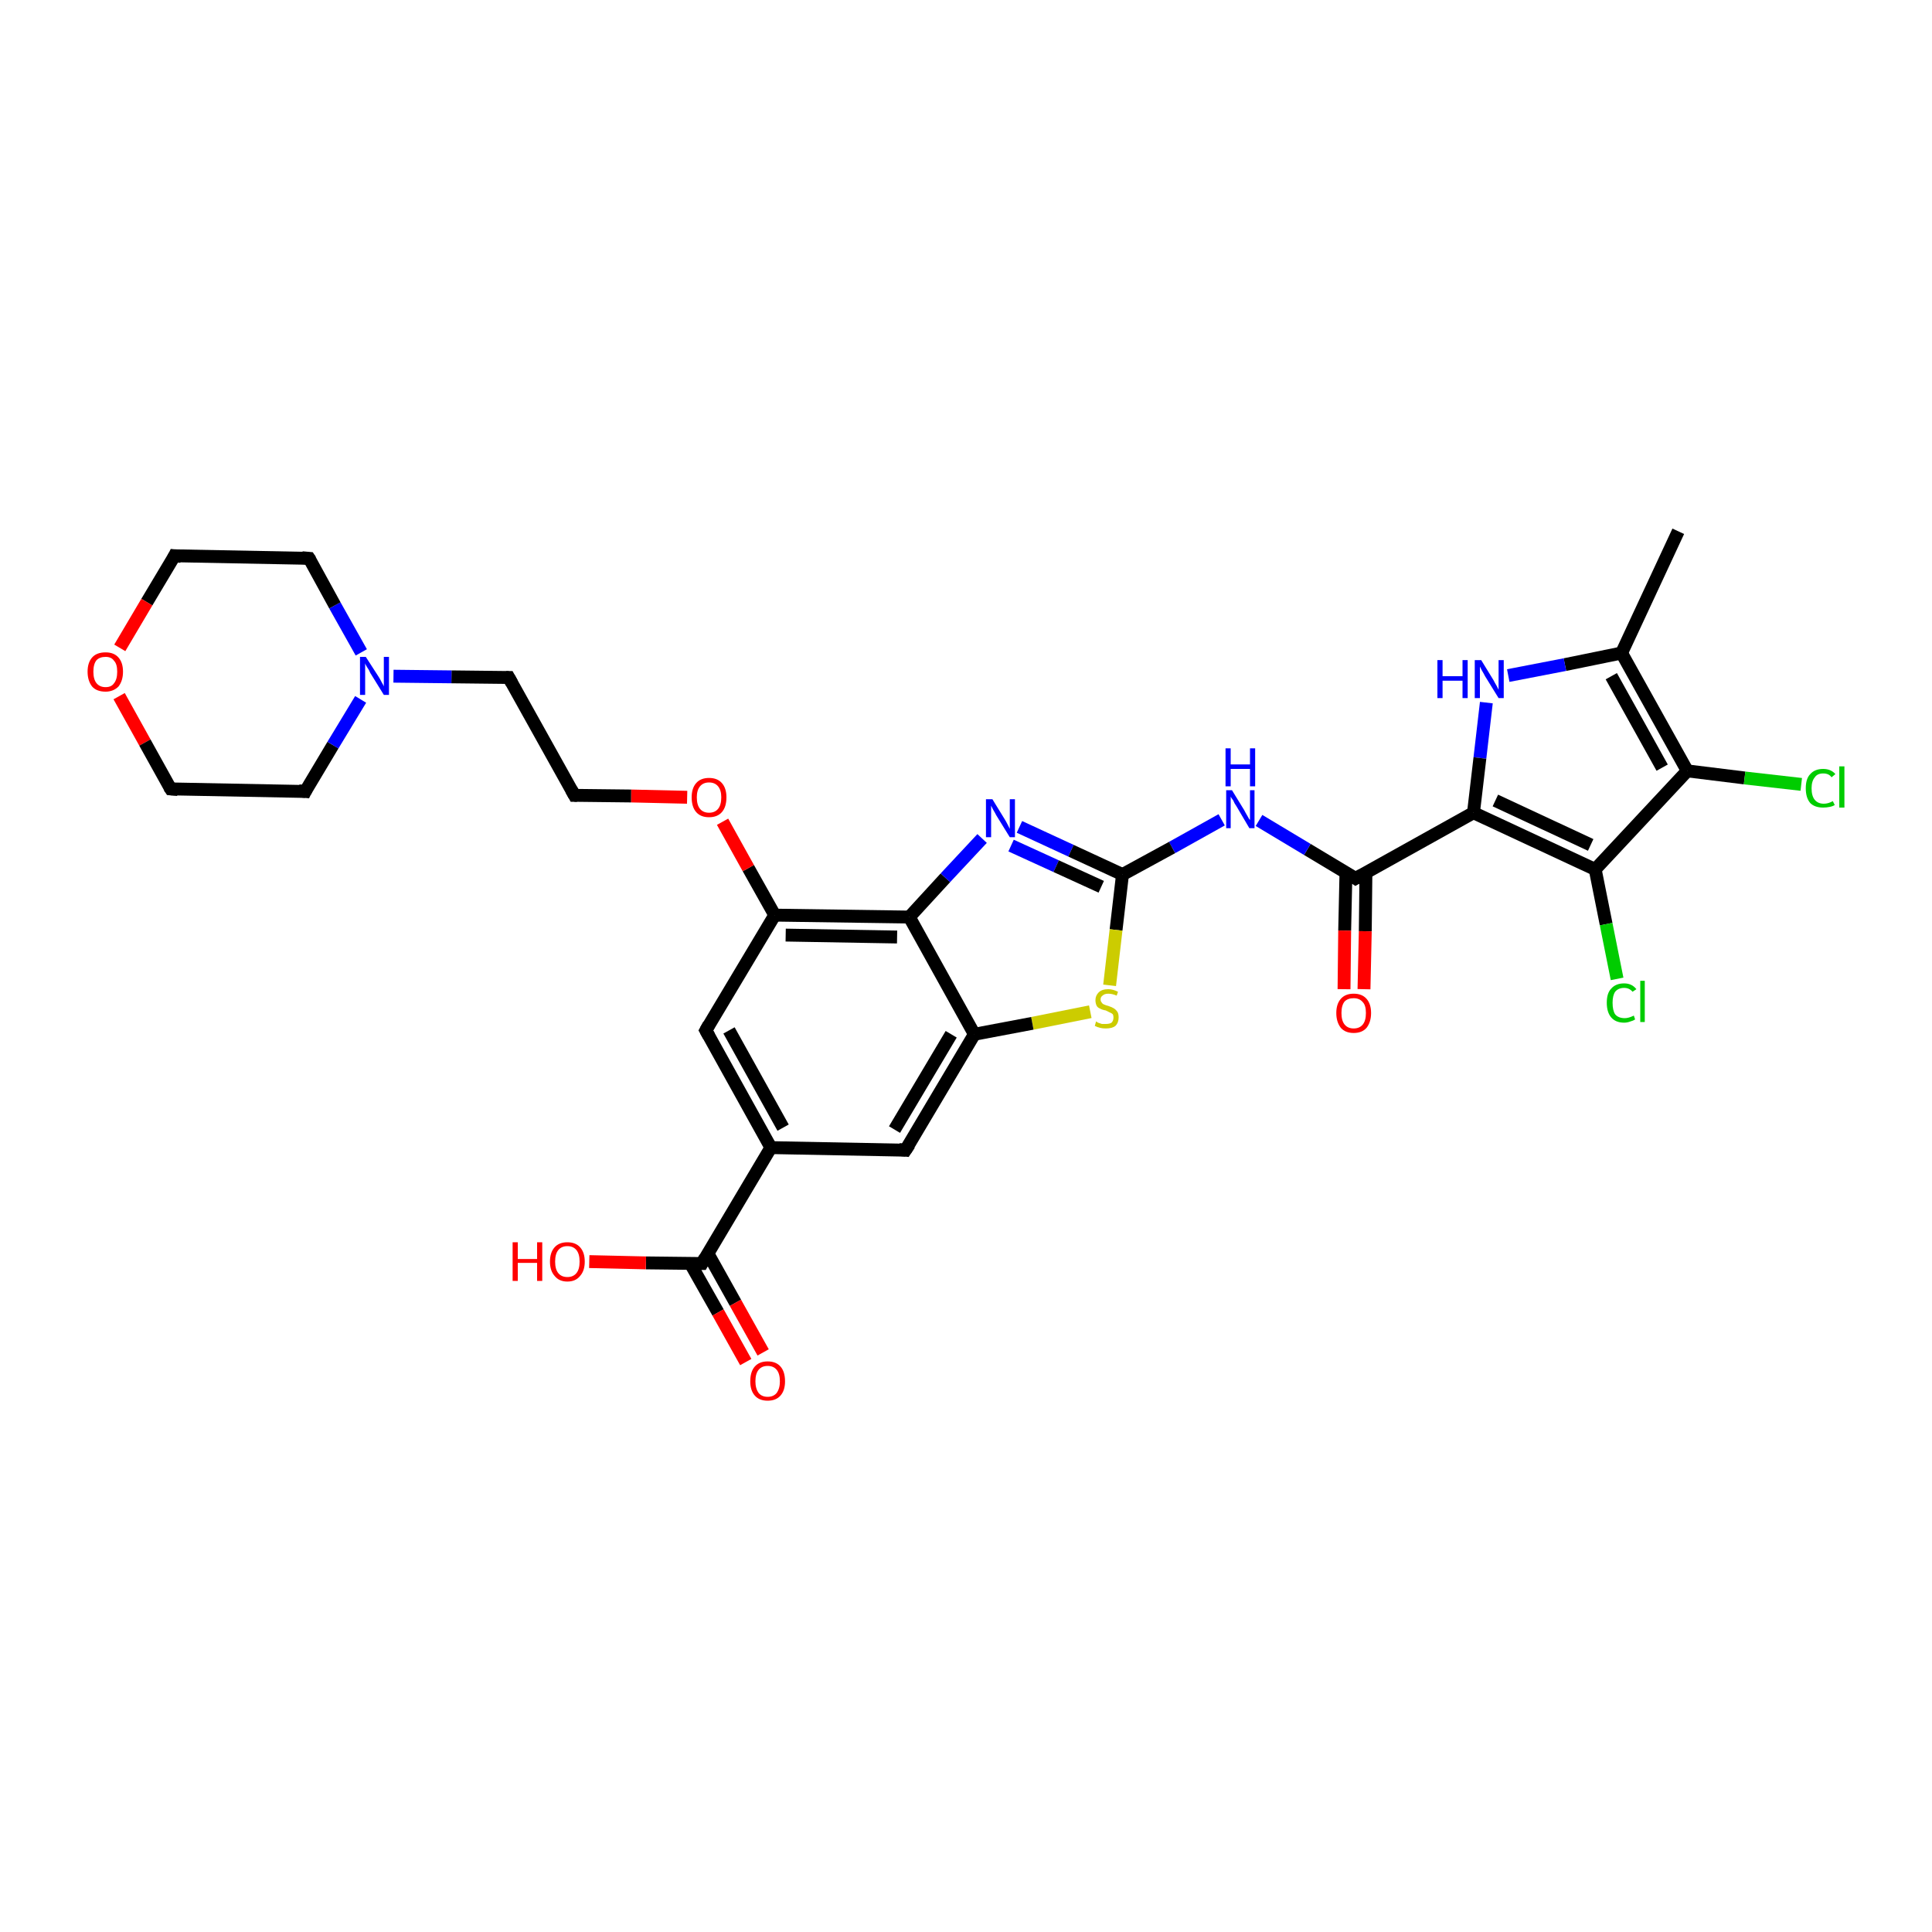 <?xml version='1.0' encoding='iso-8859-1'?>
<svg version='1.1' baseProfile='full'
              xmlns='http://www.w3.org/2000/svg'
                      xmlns:rdkit='http://www.rdkit.org/xml'
                      xmlns:xlink='http://www.w3.org/1999/xlink'
                  xml:space='preserve'
width='300px' height='300px' viewBox='0 0 300 300'>
<!-- END OF HEADER -->
<rect style='opacity:1.0;fill:#FFFFFF;stroke:none' width='300.0' height='300.0' x='0.0' y='0.0'> </rect>
<path class='bond-0 atom-0 atom-1' d='M 260.6,82.5 L 251.8,101.4' style='fill:none;fill-rule:evenodd;stroke:#000000;stroke-width:2.0px;stroke-linecap:butt;stroke-linejoin:miter;stroke-opacity:1' />
<path class='bond-1 atom-1 atom-2' d='M 251.8,101.4 L 243.0,103.2' style='fill:none;fill-rule:evenodd;stroke:#000000;stroke-width:2.0px;stroke-linecap:butt;stroke-linejoin:miter;stroke-opacity:1' />
<path class='bond-1 atom-1 atom-2' d='M 243.0,103.2 L 234.2,104.9' style='fill:none;fill-rule:evenodd;stroke:#0000FF;stroke-width:2.0px;stroke-linecap:butt;stroke-linejoin:miter;stroke-opacity:1' />
<path class='bond-2 atom-2 atom-3' d='M 230.8,109.1 L 229.8,117.7' style='fill:none;fill-rule:evenodd;stroke:#0000FF;stroke-width:2.0px;stroke-linecap:butt;stroke-linejoin:miter;stroke-opacity:1' />
<path class='bond-2 atom-2 atom-3' d='M 229.8,117.7 L 228.8,126.2' style='fill:none;fill-rule:evenodd;stroke:#000000;stroke-width:2.0px;stroke-linecap:butt;stroke-linejoin:miter;stroke-opacity:1' />
<path class='bond-3 atom-3 atom-4' d='M 228.8,126.2 L 210.5,136.4' style='fill:none;fill-rule:evenodd;stroke:#000000;stroke-width:2.0px;stroke-linecap:butt;stroke-linejoin:miter;stroke-opacity:1' />
<path class='bond-4 atom-4 atom-5' d='M 209.0,135.5 L 208.8,144.5' style='fill:none;fill-rule:evenodd;stroke:#000000;stroke-width:2.0px;stroke-linecap:butt;stroke-linejoin:miter;stroke-opacity:1' />
<path class='bond-4 atom-4 atom-5' d='M 208.8,144.5 L 208.7,153.6' style='fill:none;fill-rule:evenodd;stroke:#FF0000;stroke-width:2.0px;stroke-linecap:butt;stroke-linejoin:miter;stroke-opacity:1' />
<path class='bond-4 atom-4 atom-5' d='M 212.1,135.5 L 212.0,144.6' style='fill:none;fill-rule:evenodd;stroke:#000000;stroke-width:2.0px;stroke-linecap:butt;stroke-linejoin:miter;stroke-opacity:1' />
<path class='bond-4 atom-4 atom-5' d='M 212.0,144.6 L 211.8,153.6' style='fill:none;fill-rule:evenodd;stroke:#FF0000;stroke-width:2.0px;stroke-linecap:butt;stroke-linejoin:miter;stroke-opacity:1' />
<path class='bond-5 atom-4 atom-6' d='M 210.5,136.4 L 203.0,131.9' style='fill:none;fill-rule:evenodd;stroke:#000000;stroke-width:2.0px;stroke-linecap:butt;stroke-linejoin:miter;stroke-opacity:1' />
<path class='bond-5 atom-4 atom-6' d='M 203.0,131.9 L 195.5,127.4' style='fill:none;fill-rule:evenodd;stroke:#0000FF;stroke-width:2.0px;stroke-linecap:butt;stroke-linejoin:miter;stroke-opacity:1' />
<path class='bond-6 atom-6 atom-7' d='M 189.7,127.3 L 182.0,131.6' style='fill:none;fill-rule:evenodd;stroke:#0000FF;stroke-width:2.0px;stroke-linecap:butt;stroke-linejoin:miter;stroke-opacity:1' />
<path class='bond-6 atom-6 atom-7' d='M 182.0,131.6 L 174.3,135.8' style='fill:none;fill-rule:evenodd;stroke:#000000;stroke-width:2.0px;stroke-linecap:butt;stroke-linejoin:miter;stroke-opacity:1' />
<path class='bond-7 atom-7 atom-8' d='M 174.3,135.8 L 173.3,144.4' style='fill:none;fill-rule:evenodd;stroke:#000000;stroke-width:2.0px;stroke-linecap:butt;stroke-linejoin:miter;stroke-opacity:1' />
<path class='bond-7 atom-7 atom-8' d='M 173.3,144.4 L 172.3,153.0' style='fill:none;fill-rule:evenodd;stroke:#CCCC00;stroke-width:2.0px;stroke-linecap:butt;stroke-linejoin:miter;stroke-opacity:1' />
<path class='bond-8 atom-8 atom-9' d='M 169.3,157.1 L 160.3,158.9' style='fill:none;fill-rule:evenodd;stroke:#CCCC00;stroke-width:2.0px;stroke-linecap:butt;stroke-linejoin:miter;stroke-opacity:1' />
<path class='bond-8 atom-8 atom-9' d='M 160.3,158.9 L 151.3,160.6' style='fill:none;fill-rule:evenodd;stroke:#000000;stroke-width:2.0px;stroke-linecap:butt;stroke-linejoin:miter;stroke-opacity:1' />
<path class='bond-9 atom-9 atom-10' d='M 151.3,160.6 L 140.6,178.6' style='fill:none;fill-rule:evenodd;stroke:#000000;stroke-width:2.0px;stroke-linecap:butt;stroke-linejoin:miter;stroke-opacity:1' />
<path class='bond-9 atom-9 atom-10' d='M 147.7,160.6 L 138.9,175.4' style='fill:none;fill-rule:evenodd;stroke:#000000;stroke-width:2.0px;stroke-linecap:butt;stroke-linejoin:miter;stroke-opacity:1' />
<path class='bond-10 atom-10 atom-11' d='M 140.6,178.6 L 119.7,178.2' style='fill:none;fill-rule:evenodd;stroke:#000000;stroke-width:2.0px;stroke-linecap:butt;stroke-linejoin:miter;stroke-opacity:1' />
<path class='bond-11 atom-11 atom-12' d='M 119.7,178.2 L 109.6,160.0' style='fill:none;fill-rule:evenodd;stroke:#000000;stroke-width:2.0px;stroke-linecap:butt;stroke-linejoin:miter;stroke-opacity:1' />
<path class='bond-11 atom-11 atom-12' d='M 121.6,175.1 L 113.2,160.0' style='fill:none;fill-rule:evenodd;stroke:#000000;stroke-width:2.0px;stroke-linecap:butt;stroke-linejoin:miter;stroke-opacity:1' />
<path class='bond-12 atom-12 atom-13' d='M 109.6,160.0 L 120.3,142.1' style='fill:none;fill-rule:evenodd;stroke:#000000;stroke-width:2.0px;stroke-linecap:butt;stroke-linejoin:miter;stroke-opacity:1' />
<path class='bond-13 atom-13 atom-14' d='M 120.3,142.1 L 116.2,134.8' style='fill:none;fill-rule:evenodd;stroke:#000000;stroke-width:2.0px;stroke-linecap:butt;stroke-linejoin:miter;stroke-opacity:1' />
<path class='bond-13 atom-13 atom-14' d='M 116.2,134.8 L 112.2,127.6' style='fill:none;fill-rule:evenodd;stroke:#FF0000;stroke-width:2.0px;stroke-linecap:butt;stroke-linejoin:miter;stroke-opacity:1' />
<path class='bond-14 atom-14 atom-15' d='M 106.7,123.8 L 98.0,123.6' style='fill:none;fill-rule:evenodd;stroke:#FF0000;stroke-width:2.0px;stroke-linecap:butt;stroke-linejoin:miter;stroke-opacity:1' />
<path class='bond-14 atom-14 atom-15' d='M 98.0,123.6 L 89.2,123.5' style='fill:none;fill-rule:evenodd;stroke:#000000;stroke-width:2.0px;stroke-linecap:butt;stroke-linejoin:miter;stroke-opacity:1' />
<path class='bond-15 atom-15 atom-16' d='M 89.2,123.5 L 79.0,105.2' style='fill:none;fill-rule:evenodd;stroke:#000000;stroke-width:2.0px;stroke-linecap:butt;stroke-linejoin:miter;stroke-opacity:1' />
<path class='bond-16 atom-16 atom-17' d='M 79.0,105.2 L 70.1,105.1' style='fill:none;fill-rule:evenodd;stroke:#000000;stroke-width:2.0px;stroke-linecap:butt;stroke-linejoin:miter;stroke-opacity:1' />
<path class='bond-16 atom-16 atom-17' d='M 70.1,105.1 L 61.1,105.0' style='fill:none;fill-rule:evenodd;stroke:#0000FF;stroke-width:2.0px;stroke-linecap:butt;stroke-linejoin:miter;stroke-opacity:1' />
<path class='bond-17 atom-17 atom-18' d='M 56.1,101.3 L 52.0,94.0' style='fill:none;fill-rule:evenodd;stroke:#0000FF;stroke-width:2.0px;stroke-linecap:butt;stroke-linejoin:miter;stroke-opacity:1' />
<path class='bond-17 atom-17 atom-18' d='M 52.0,94.0 L 48.0,86.7' style='fill:none;fill-rule:evenodd;stroke:#000000;stroke-width:2.0px;stroke-linecap:butt;stroke-linejoin:miter;stroke-opacity:1' />
<path class='bond-18 atom-18 atom-19' d='M 48.0,86.7 L 27.1,86.3' style='fill:none;fill-rule:evenodd;stroke:#000000;stroke-width:2.0px;stroke-linecap:butt;stroke-linejoin:miter;stroke-opacity:1' />
<path class='bond-19 atom-19 atom-20' d='M 27.1,86.3 L 22.8,93.5' style='fill:none;fill-rule:evenodd;stroke:#000000;stroke-width:2.0px;stroke-linecap:butt;stroke-linejoin:miter;stroke-opacity:1' />
<path class='bond-19 atom-19 atom-20' d='M 22.8,93.5 L 18.6,100.6' style='fill:none;fill-rule:evenodd;stroke:#FF0000;stroke-width:2.0px;stroke-linecap:butt;stroke-linejoin:miter;stroke-opacity:1' />
<path class='bond-20 atom-20 atom-21' d='M 18.5,108.1 L 22.5,115.3' style='fill:none;fill-rule:evenodd;stroke:#FF0000;stroke-width:2.0px;stroke-linecap:butt;stroke-linejoin:miter;stroke-opacity:1' />
<path class='bond-20 atom-20 atom-21' d='M 22.5,115.3 L 26.5,122.5' style='fill:none;fill-rule:evenodd;stroke:#000000;stroke-width:2.0px;stroke-linecap:butt;stroke-linejoin:miter;stroke-opacity:1' />
<path class='bond-21 atom-21 atom-22' d='M 26.5,122.5 L 47.4,122.9' style='fill:none;fill-rule:evenodd;stroke:#000000;stroke-width:2.0px;stroke-linecap:butt;stroke-linejoin:miter;stroke-opacity:1' />
<path class='bond-22 atom-13 atom-23' d='M 120.3,142.1 L 141.2,142.4' style='fill:none;fill-rule:evenodd;stroke:#000000;stroke-width:2.0px;stroke-linecap:butt;stroke-linejoin:miter;stroke-opacity:1' />
<path class='bond-22 atom-13 atom-23' d='M 122.0,145.2 L 139.3,145.5' style='fill:none;fill-rule:evenodd;stroke:#000000;stroke-width:2.0px;stroke-linecap:butt;stroke-linejoin:miter;stroke-opacity:1' />
<path class='bond-23 atom-23 atom-24' d='M 141.2,142.4 L 146.8,136.3' style='fill:none;fill-rule:evenodd;stroke:#000000;stroke-width:2.0px;stroke-linecap:butt;stroke-linejoin:miter;stroke-opacity:1' />
<path class='bond-23 atom-23 atom-24' d='M 146.8,136.3 L 152.5,130.2' style='fill:none;fill-rule:evenodd;stroke:#0000FF;stroke-width:2.0px;stroke-linecap:butt;stroke-linejoin:miter;stroke-opacity:1' />
<path class='bond-24 atom-11 atom-25' d='M 119.7,178.2 L 109.0,196.2' style='fill:none;fill-rule:evenodd;stroke:#000000;stroke-width:2.0px;stroke-linecap:butt;stroke-linejoin:miter;stroke-opacity:1' />
<path class='bond-25 atom-25 atom-26' d='M 109.0,196.2 L 100.3,196.1' style='fill:none;fill-rule:evenodd;stroke:#000000;stroke-width:2.0px;stroke-linecap:butt;stroke-linejoin:miter;stroke-opacity:1' />
<path class='bond-25 atom-25 atom-26' d='M 100.3,196.1 L 91.5,195.9' style='fill:none;fill-rule:evenodd;stroke:#FF0000;stroke-width:2.0px;stroke-linecap:butt;stroke-linejoin:miter;stroke-opacity:1' />
<path class='bond-26 atom-25 atom-27' d='M 107.2,196.2 L 111.5,203.8' style='fill:none;fill-rule:evenodd;stroke:#000000;stroke-width:2.0px;stroke-linecap:butt;stroke-linejoin:miter;stroke-opacity:1' />
<path class='bond-26 atom-25 atom-27' d='M 111.5,203.8 L 115.8,211.5' style='fill:none;fill-rule:evenodd;stroke:#FF0000;stroke-width:2.0px;stroke-linecap:butt;stroke-linejoin:miter;stroke-opacity:1' />
<path class='bond-26 atom-25 atom-27' d='M 109.9,194.6 L 114.2,202.3' style='fill:none;fill-rule:evenodd;stroke:#000000;stroke-width:2.0px;stroke-linecap:butt;stroke-linejoin:miter;stroke-opacity:1' />
<path class='bond-26 atom-25 atom-27' d='M 114.2,202.3 L 118.5,210.0' style='fill:none;fill-rule:evenodd;stroke:#FF0000;stroke-width:2.0px;stroke-linecap:butt;stroke-linejoin:miter;stroke-opacity:1' />
<path class='bond-27 atom-3 atom-28' d='M 228.8,126.2 L 247.7,135.0' style='fill:none;fill-rule:evenodd;stroke:#000000;stroke-width:2.0px;stroke-linecap:butt;stroke-linejoin:miter;stroke-opacity:1' />
<path class='bond-27 atom-3 atom-28' d='M 232.2,124.3 L 247.0,131.2' style='fill:none;fill-rule:evenodd;stroke:#000000;stroke-width:2.0px;stroke-linecap:butt;stroke-linejoin:miter;stroke-opacity:1' />
<path class='bond-28 atom-28 atom-29' d='M 247.7,135.0 L 249.4,143.5' style='fill:none;fill-rule:evenodd;stroke:#000000;stroke-width:2.0px;stroke-linecap:butt;stroke-linejoin:miter;stroke-opacity:1' />
<path class='bond-28 atom-28 atom-29' d='M 249.4,143.5 L 251.1,152.0' style='fill:none;fill-rule:evenodd;stroke:#00CC00;stroke-width:2.0px;stroke-linecap:butt;stroke-linejoin:miter;stroke-opacity:1' />
<path class='bond-29 atom-28 atom-30' d='M 247.7,135.0 L 262.0,119.7' style='fill:none;fill-rule:evenodd;stroke:#000000;stroke-width:2.0px;stroke-linecap:butt;stroke-linejoin:miter;stroke-opacity:1' />
<path class='bond-30 atom-30 atom-31' d='M 262.0,119.7 L 270.9,120.8' style='fill:none;fill-rule:evenodd;stroke:#000000;stroke-width:2.0px;stroke-linecap:butt;stroke-linejoin:miter;stroke-opacity:1' />
<path class='bond-30 atom-30 atom-31' d='M 270.9,120.8 L 279.7,121.8' style='fill:none;fill-rule:evenodd;stroke:#00CC00;stroke-width:2.0px;stroke-linecap:butt;stroke-linejoin:miter;stroke-opacity:1' />
<path class='bond-31 atom-30 atom-1' d='M 262.0,119.7 L 251.8,101.4' style='fill:none;fill-rule:evenodd;stroke:#000000;stroke-width:2.0px;stroke-linecap:butt;stroke-linejoin:miter;stroke-opacity:1' />
<path class='bond-31 atom-30 atom-1' d='M 258.1,119.2 L 250.2,105.0' style='fill:none;fill-rule:evenodd;stroke:#000000;stroke-width:2.0px;stroke-linecap:butt;stroke-linejoin:miter;stroke-opacity:1' />
<path class='bond-32 atom-24 atom-7' d='M 158.3,128.4 L 166.3,132.1' style='fill:none;fill-rule:evenodd;stroke:#0000FF;stroke-width:2.0px;stroke-linecap:butt;stroke-linejoin:miter;stroke-opacity:1' />
<path class='bond-32 atom-24 atom-7' d='M 166.3,132.1 L 174.3,135.8' style='fill:none;fill-rule:evenodd;stroke:#000000;stroke-width:2.0px;stroke-linecap:butt;stroke-linejoin:miter;stroke-opacity:1' />
<path class='bond-32 atom-24 atom-7' d='M 157.0,131.3 L 164.0,134.5' style='fill:none;fill-rule:evenodd;stroke:#0000FF;stroke-width:2.0px;stroke-linecap:butt;stroke-linejoin:miter;stroke-opacity:1' />
<path class='bond-32 atom-24 atom-7' d='M 164.0,134.5 L 171.0,137.7' style='fill:none;fill-rule:evenodd;stroke:#000000;stroke-width:2.0px;stroke-linecap:butt;stroke-linejoin:miter;stroke-opacity:1' />
<path class='bond-33 atom-23 atom-9' d='M 141.2,142.4 L 151.3,160.6' style='fill:none;fill-rule:evenodd;stroke:#000000;stroke-width:2.0px;stroke-linecap:butt;stroke-linejoin:miter;stroke-opacity:1' />
<path class='bond-34 atom-22 atom-17' d='M 47.4,122.9 L 51.7,115.7' style='fill:none;fill-rule:evenodd;stroke:#000000;stroke-width:2.0px;stroke-linecap:butt;stroke-linejoin:miter;stroke-opacity:1' />
<path class='bond-34 atom-22 atom-17' d='M 51.7,115.7 L 56.0,108.6' style='fill:none;fill-rule:evenodd;stroke:#0000FF;stroke-width:2.0px;stroke-linecap:butt;stroke-linejoin:miter;stroke-opacity:1' />
<path d='M 211.4,135.9 L 210.5,136.4 L 210.2,136.2' style='fill:none;stroke:#000000;stroke-width:2.0px;stroke-linecap:butt;stroke-linejoin:miter;stroke-opacity:1;' />
<path d='M 141.2,177.7 L 140.6,178.6 L 139.6,178.5' style='fill:none;stroke:#000000;stroke-width:2.0px;stroke-linecap:butt;stroke-linejoin:miter;stroke-opacity:1;' />
<path d='M 110.1,160.9 L 109.6,160.0 L 110.1,159.1' style='fill:none;stroke:#000000;stroke-width:2.0px;stroke-linecap:butt;stroke-linejoin:miter;stroke-opacity:1;' />
<path d='M 89.6,123.5 L 89.2,123.5 L 88.7,122.6' style='fill:none;stroke:#000000;stroke-width:2.0px;stroke-linecap:butt;stroke-linejoin:miter;stroke-opacity:1;' />
<path d='M 79.5,106.1 L 79.0,105.2 L 78.6,105.2' style='fill:none;stroke:#000000;stroke-width:2.0px;stroke-linecap:butt;stroke-linejoin:miter;stroke-opacity:1;' />
<path d='M 48.2,87.0 L 48.0,86.7 L 46.9,86.6' style='fill:none;stroke:#000000;stroke-width:2.0px;stroke-linecap:butt;stroke-linejoin:miter;stroke-opacity:1;' />
<path d='M 28.1,86.4 L 27.1,86.3 L 26.9,86.7' style='fill:none;stroke:#000000;stroke-width:2.0px;stroke-linecap:butt;stroke-linejoin:miter;stroke-opacity:1;' />
<path d='M 26.3,122.2 L 26.5,122.5 L 27.6,122.6' style='fill:none;stroke:#000000;stroke-width:2.0px;stroke-linecap:butt;stroke-linejoin:miter;stroke-opacity:1;' />
<path d='M 46.4,122.8 L 47.4,122.9 L 47.6,122.5' style='fill:none;stroke:#000000;stroke-width:2.0px;stroke-linecap:butt;stroke-linejoin:miter;stroke-opacity:1;' />
<path d='M 109.5,195.3 L 109.0,196.2 L 108.6,196.2' style='fill:none;stroke:#000000;stroke-width:2.0px;stroke-linecap:butt;stroke-linejoin:miter;stroke-opacity:1;' />
<path class='atom-2' d='M 223.2 102.5
L 224.0 102.5
L 224.0 105.0
L 227.1 105.0
L 227.1 102.5
L 227.9 102.5
L 227.9 108.4
L 227.1 108.4
L 227.1 105.7
L 224.0 105.7
L 224.0 108.4
L 223.2 108.4
L 223.2 102.5
' fill='#0000FF'/>
<path class='atom-2' d='M 230.0 102.5
L 231.9 105.6
Q 232.1 106.0, 232.4 106.5
Q 232.7 107.1, 232.7 107.1
L 232.7 102.5
L 233.5 102.5
L 233.5 108.4
L 232.7 108.4
L 230.6 105.0
Q 230.4 104.6, 230.1 104.1
Q 229.9 103.7, 229.8 103.5
L 229.8 108.4
L 229.0 108.4
L 229.0 102.5
L 230.0 102.5
' fill='#0000FF'/>
<path class='atom-5' d='M 207.5 157.3
Q 207.5 155.9, 208.2 155.1
Q 208.9 154.3, 210.2 154.3
Q 211.5 154.3, 212.2 155.1
Q 212.9 155.9, 212.9 157.3
Q 212.9 158.7, 212.2 159.6
Q 211.5 160.4, 210.2 160.4
Q 208.9 160.4, 208.2 159.6
Q 207.5 158.7, 207.5 157.3
M 210.2 159.7
Q 211.1 159.7, 211.6 159.1
Q 212.1 158.5, 212.1 157.3
Q 212.1 156.1, 211.6 155.6
Q 211.1 155.0, 210.2 155.0
Q 209.3 155.0, 208.8 155.5
Q 208.3 156.1, 208.3 157.3
Q 208.3 158.5, 208.8 159.1
Q 209.3 159.7, 210.2 159.7
' fill='#FF0000'/>
<path class='atom-6' d='M 191.3 122.7
L 193.2 125.8
Q 193.4 126.2, 193.7 126.7
Q 194.0 127.3, 194.1 127.3
L 194.1 122.7
L 194.8 122.7
L 194.8 128.6
L 194.0 128.6
L 192.0 125.2
Q 191.7 124.8, 191.5 124.3
Q 191.2 123.9, 191.1 123.7
L 191.1 128.6
L 190.4 128.6
L 190.4 122.7
L 191.3 122.7
' fill='#0000FF'/>
<path class='atom-6' d='M 190.3 116.2
L 191.1 116.2
L 191.1 118.7
L 194.1 118.7
L 194.1 116.2
L 194.9 116.2
L 194.9 122.1
L 194.1 122.1
L 194.1 119.4
L 191.1 119.4
L 191.1 122.1
L 190.3 122.1
L 190.3 116.2
' fill='#0000FF'/>
<path class='atom-8' d='M 170.2 158.6
Q 170.2 158.6, 170.5 158.8
Q 170.8 158.9, 171.1 159.0
Q 171.4 159.0, 171.7 159.0
Q 172.3 159.0, 172.6 158.8
Q 172.9 158.5, 172.9 158.0
Q 172.9 157.7, 172.8 157.5
Q 172.6 157.3, 172.3 157.2
Q 172.1 157.1, 171.7 156.9
Q 171.1 156.8, 170.8 156.6
Q 170.5 156.5, 170.3 156.2
Q 170.1 155.8, 170.1 155.3
Q 170.1 154.6, 170.6 154.1
Q 171.1 153.6, 172.1 153.6
Q 172.8 153.6, 173.6 154.0
L 173.4 154.6
Q 172.7 154.3, 172.1 154.3
Q 171.5 154.3, 171.2 154.6
Q 170.9 154.8, 170.9 155.2
Q 170.9 155.5, 171.1 155.7
Q 171.2 155.9, 171.5 156.0
Q 171.7 156.1, 172.1 156.2
Q 172.7 156.4, 173.0 156.6
Q 173.3 156.8, 173.5 157.1
Q 173.7 157.4, 173.7 158.0
Q 173.7 158.8, 173.2 159.3
Q 172.7 159.7, 171.7 159.7
Q 171.2 159.7, 170.8 159.6
Q 170.4 159.5, 170.0 159.3
L 170.2 158.6
' fill='#CCCC00'/>
<path class='atom-14' d='M 107.4 123.8
Q 107.4 122.4, 108.1 121.6
Q 108.8 120.8, 110.1 120.8
Q 111.4 120.8, 112.1 121.6
Q 112.8 122.4, 112.8 123.8
Q 112.8 125.3, 112.1 126.1
Q 111.4 126.9, 110.1 126.9
Q 108.8 126.9, 108.1 126.1
Q 107.4 125.3, 107.4 123.8
M 110.1 126.2
Q 111.0 126.2, 111.5 125.6
Q 112.0 125.0, 112.0 123.8
Q 112.0 122.7, 111.5 122.1
Q 111.0 121.5, 110.1 121.5
Q 109.2 121.5, 108.7 122.1
Q 108.2 122.7, 108.2 123.8
Q 108.2 125.0, 108.7 125.6
Q 109.2 126.2, 110.1 126.2
' fill='#FF0000'/>
<path class='atom-17' d='M 56.8 102.0
L 58.8 105.1
Q 59.0 105.4, 59.3 106.0
Q 59.6 106.5, 59.6 106.6
L 59.6 102.0
L 60.4 102.0
L 60.4 107.9
L 59.6 107.9
L 57.5 104.5
Q 57.3 104.0, 57.0 103.6
Q 56.7 103.1, 56.7 103.0
L 56.7 107.9
L 55.9 107.9
L 55.9 102.0
L 56.8 102.0
' fill='#0000FF'/>
<path class='atom-20' d='M 13.6 104.3
Q 13.6 102.9, 14.3 102.1
Q 15.0 101.3, 16.4 101.3
Q 17.7 101.3, 18.4 102.1
Q 19.1 102.9, 19.1 104.3
Q 19.1 105.7, 18.4 106.6
Q 17.6 107.4, 16.4 107.4
Q 15.0 107.4, 14.3 106.6
Q 13.6 105.7, 13.6 104.3
M 16.4 106.7
Q 17.3 106.7, 17.7 106.1
Q 18.2 105.5, 18.2 104.3
Q 18.2 103.1, 17.7 102.6
Q 17.3 102.0, 16.4 102.0
Q 15.5 102.0, 15.0 102.5
Q 14.5 103.1, 14.5 104.3
Q 14.5 105.5, 15.0 106.1
Q 15.5 106.7, 16.4 106.7
' fill='#FF0000'/>
<path class='atom-24' d='M 154.1 124.1
L 156.0 127.2
Q 156.2 127.5, 156.5 128.1
Q 156.8 128.7, 156.8 128.7
L 156.8 124.1
L 157.6 124.1
L 157.6 130.0
L 156.8 130.0
L 154.7 126.6
Q 154.5 126.2, 154.2 125.7
Q 154.0 125.3, 153.9 125.1
L 153.9 130.0
L 153.1 130.0
L 153.1 124.1
L 154.1 124.1
' fill='#0000FF'/>
<path class='atom-26' d='M 79.6 192.9
L 80.4 192.9
L 80.4 195.5
L 83.4 195.5
L 83.4 192.9
L 84.2 192.9
L 84.2 198.9
L 83.4 198.9
L 83.4 196.1
L 80.4 196.1
L 80.4 198.9
L 79.6 198.9
L 79.6 192.9
' fill='#FF0000'/>
<path class='atom-26' d='M 85.4 195.9
Q 85.4 194.5, 86.1 193.7
Q 86.8 192.9, 88.1 192.9
Q 89.4 192.9, 90.1 193.7
Q 90.8 194.5, 90.8 195.9
Q 90.8 197.3, 90.1 198.1
Q 89.4 199.0, 88.1 199.0
Q 86.8 199.0, 86.1 198.1
Q 85.4 197.3, 85.4 195.9
M 88.1 198.3
Q 89.0 198.3, 89.5 197.7
Q 90.0 197.1, 90.0 195.9
Q 90.0 194.7, 89.5 194.1
Q 89.0 193.5, 88.1 193.5
Q 87.2 193.5, 86.7 194.1
Q 86.2 194.7, 86.2 195.9
Q 86.2 197.1, 86.7 197.7
Q 87.2 198.3, 88.1 198.3
' fill='#FF0000'/>
<path class='atom-27' d='M 116.5 214.5
Q 116.5 213.0, 117.2 212.2
Q 117.9 211.4, 119.2 211.4
Q 120.5 211.4, 121.2 212.2
Q 121.9 213.0, 121.9 214.5
Q 121.9 215.9, 121.2 216.7
Q 120.5 217.5, 119.2 217.5
Q 117.9 217.5, 117.2 216.7
Q 116.5 215.9, 116.5 214.5
M 119.2 216.9
Q 120.1 216.9, 120.6 216.3
Q 121.1 215.6, 121.1 214.5
Q 121.1 213.3, 120.6 212.7
Q 120.1 212.1, 119.2 212.1
Q 118.3 212.1, 117.8 212.7
Q 117.3 213.3, 117.3 214.5
Q 117.3 215.6, 117.8 216.3
Q 118.3 216.9, 119.2 216.9
' fill='#FF0000'/>
<path class='atom-29' d='M 249.5 155.7
Q 249.5 154.2, 250.2 153.5
Q 250.9 152.7, 252.2 152.7
Q 253.4 152.7, 254.1 153.6
L 253.5 154.0
Q 253.0 153.4, 252.2 153.4
Q 251.3 153.4, 250.8 154.0
Q 250.4 154.6, 250.4 155.7
Q 250.4 156.9, 250.8 157.5
Q 251.3 158.1, 252.3 158.1
Q 252.9 158.1, 253.7 157.7
L 253.9 158.3
Q 253.6 158.5, 253.2 158.6
Q 252.7 158.8, 252.2 158.8
Q 250.9 158.8, 250.2 158.0
Q 249.5 157.2, 249.5 155.7
' fill='#00CC00'/>
<path class='atom-29' d='M 254.7 152.3
L 255.4 152.3
L 255.4 158.7
L 254.7 158.7
L 254.7 152.3
' fill='#00CC00'/>
<path class='atom-31' d='M 280.4 122.4
Q 280.4 120.9, 281.1 120.2
Q 281.8 119.4, 283.1 119.4
Q 284.3 119.4, 285.0 120.2
L 284.4 120.7
Q 284.0 120.1, 283.1 120.1
Q 282.2 120.1, 281.8 120.7
Q 281.3 121.3, 281.3 122.4
Q 281.3 123.6, 281.8 124.2
Q 282.3 124.8, 283.2 124.8
Q 283.9 124.8, 284.6 124.4
L 284.9 125.0
Q 284.6 125.2, 284.1 125.3
Q 283.6 125.4, 283.1 125.4
Q 281.8 125.4, 281.1 124.7
Q 280.4 123.9, 280.4 122.4
' fill='#00CC00'/>
<path class='atom-31' d='M 285.6 119.0
L 286.4 119.0
L 286.4 125.4
L 285.6 125.4
L 285.6 119.0
' fill='#00CC00'/>
</svg>

